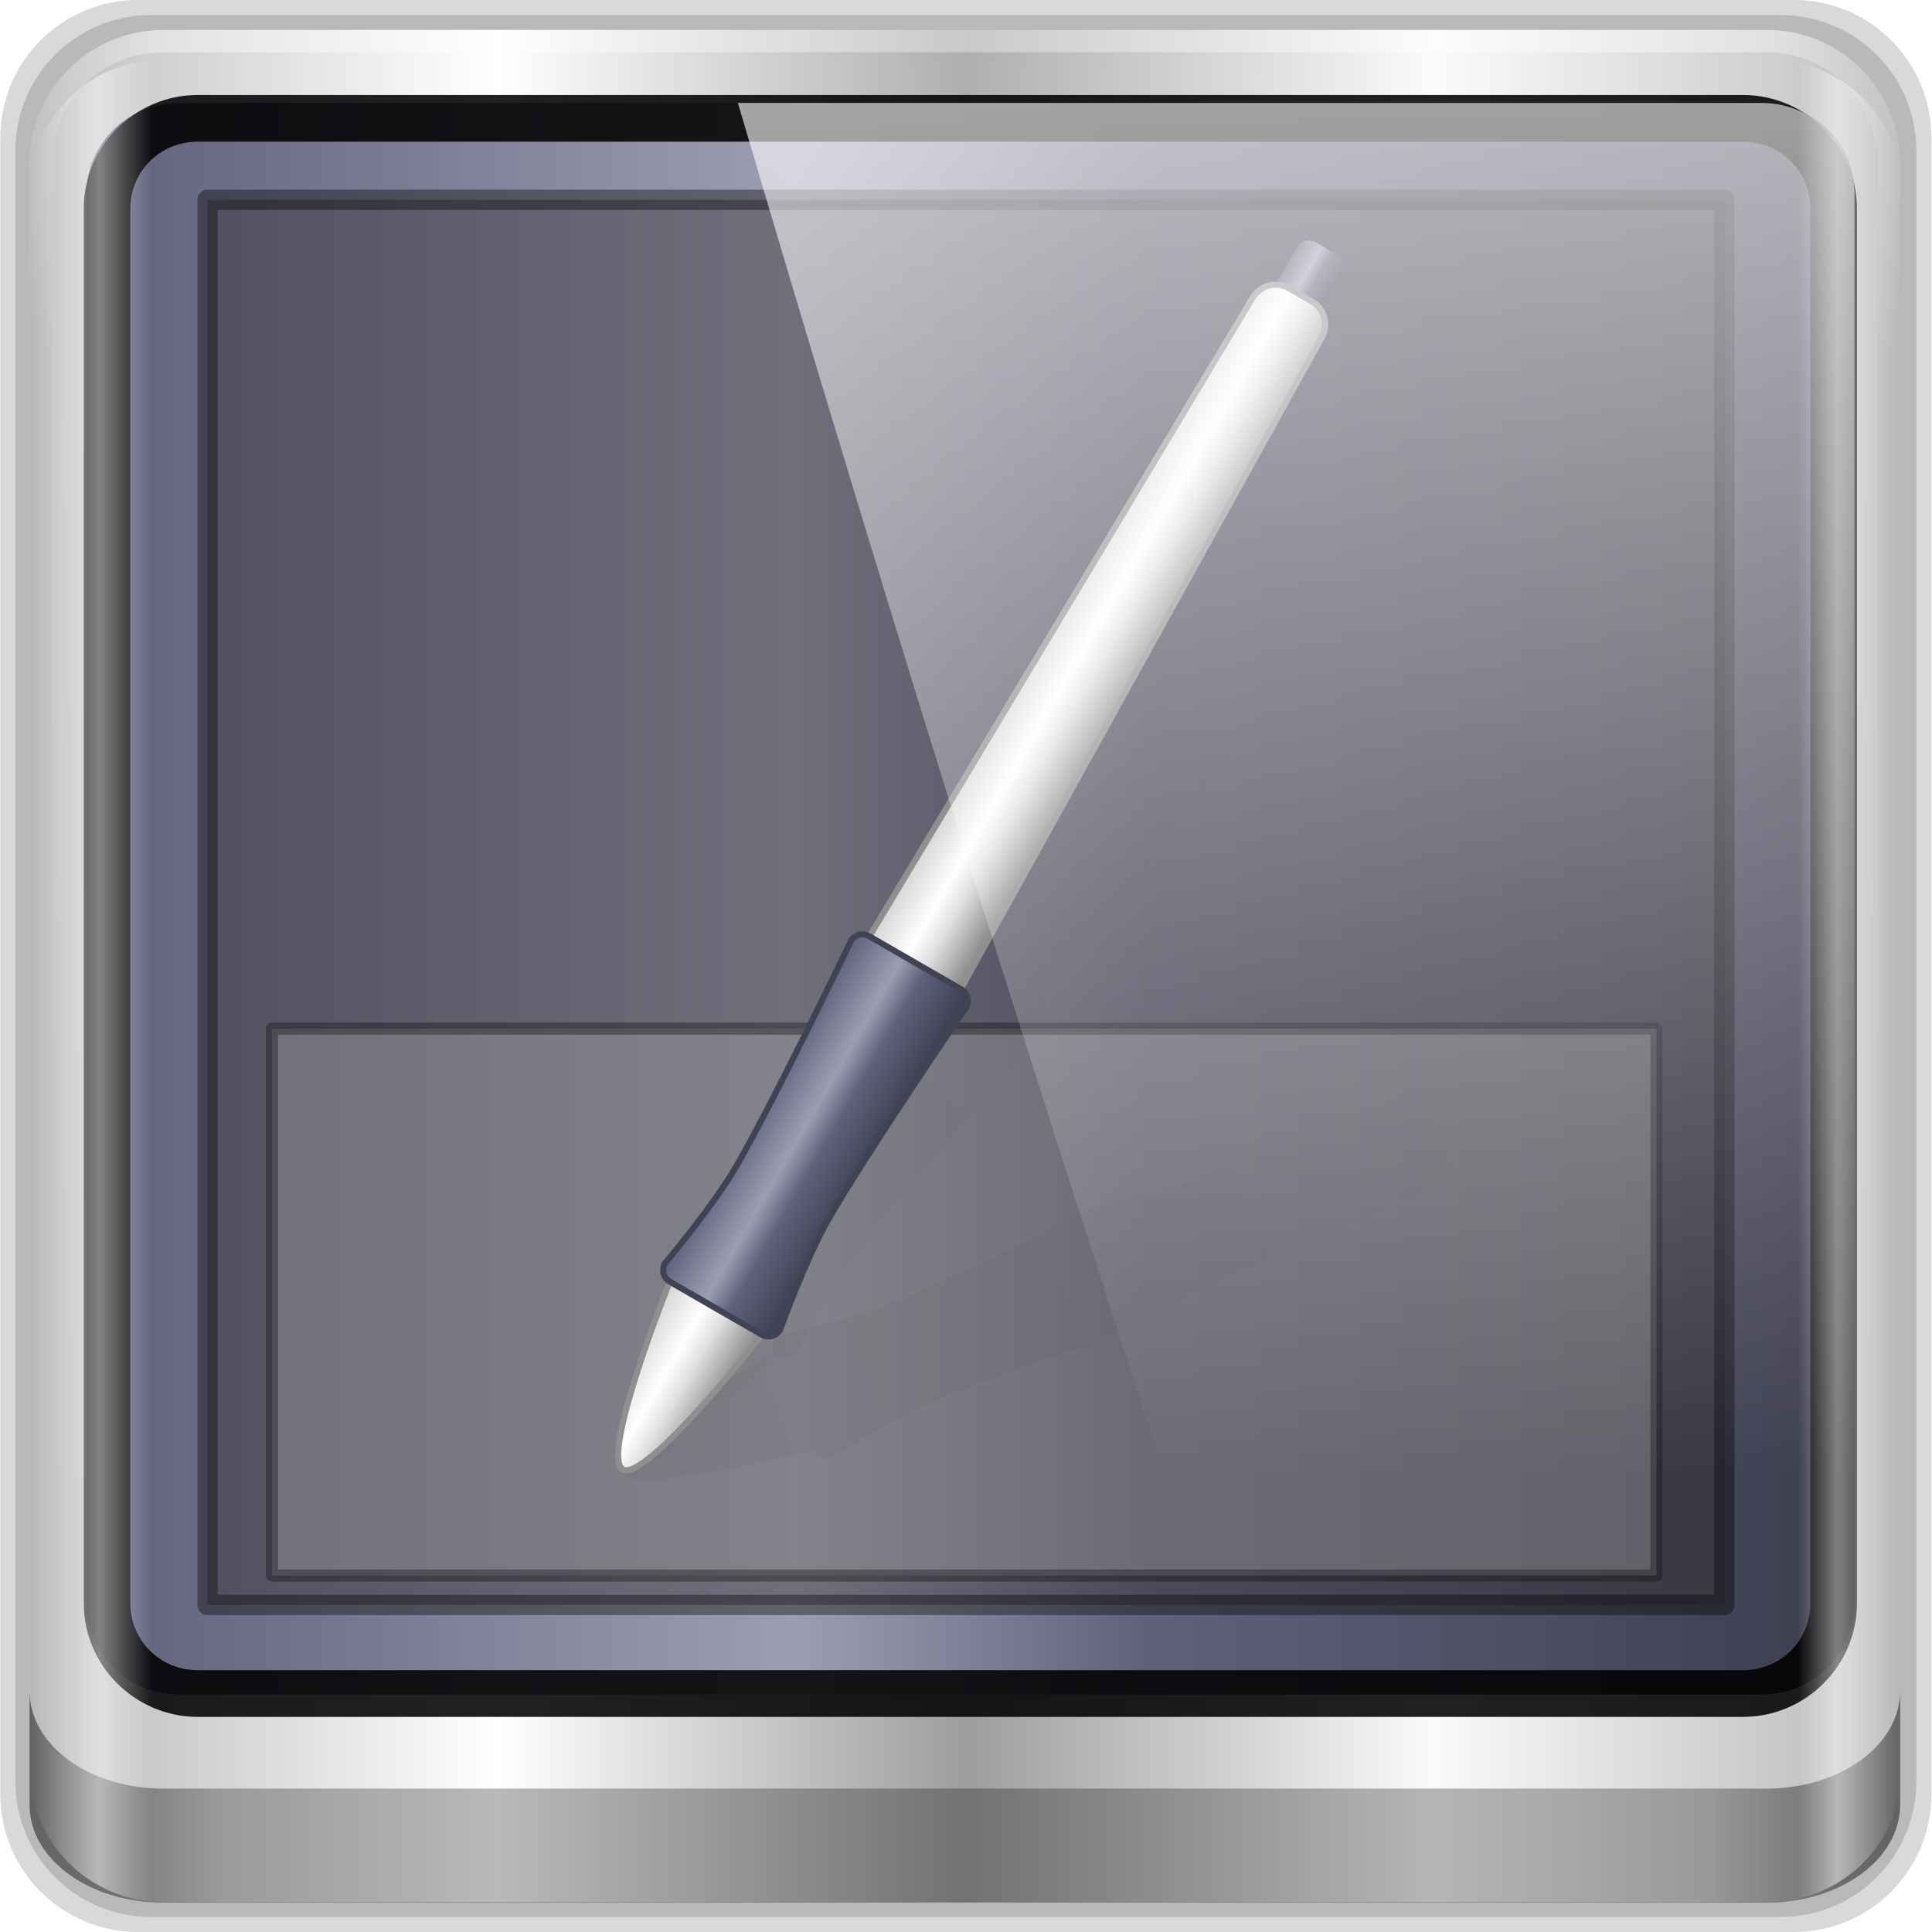 <?xml version="1.0" encoding="UTF-8" standalone="no"?>
<!-- Created with Inkscape (http://www.inkscape.org/) -->

<svg
   xmlns:dc="http://purl.org/dc/elements/1.1/"
   xmlns:cc="http://creativecommons.org/ns#"
   xmlns:rdf="http://www.w3.org/1999/02/22-rdf-syntax-ns#"
   xmlns:svg="http://www.w3.org/2000/svg"
   xmlns="http://www.w3.org/2000/svg"
   xmlns:xlink="http://www.w3.org/1999/xlink"
   xmlns:sodipodi="http://sodipodi.sourceforge.net/DTD/sodipodi-0.dtd"
   xmlns:inkscape="http://www.inkscape.org/namespaces/inkscape"
   width="96"
   height="96"
   id="svg5023"
   version="1.1"
   inkscape:version="0.48.5 r10040"
   sodipodi:docname="input-tablet.svg">
  <defs
     id="defs5025">
    <linearGradient
       id="linearGradient5700">
      <stop
         id="stop5702"
         offset="0"
         style="stop-color:#ffffff;stop-opacity:0;" />
      <stop
         style="stop-color:#ffffff;stop-opacity:0.851;"
         offset="0.037"
         id="stop5704" />
      <stop
         id="stop5706"
         offset="0.065"
         style="stop-color:#ffffff;stop-opacity:0;" />
      <stop
         style="stop-color:#ffffff;stop-opacity:0;"
         offset="0.945"
         id="stop5712" />
      <stop
         style="stop-color:#ffffff;stop-opacity:0.851;"
         offset="0.966"
         id="stop5710" />
      <stop
         id="stop5708"
         offset="1"
         style="stop-color:#ffffff;stop-opacity:0;" />
    </linearGradient>
    <linearGradient
       inkscape:collect="always"
       xlink:href="#linearGradient3888-8-4-8-4-6-9-0-8-7-9"
       id="linearGradient4987"
       gradientUnits="userSpaceOnUse"
       gradientTransform="matrix(1.186,0,0,1.164,-42.22,-46.722)"
       x1="62"
       y1="8"
       x2="62"
       y2="68" />
    <linearGradient
       inkscape:collect="always"
       id="linearGradient3888-8-4-8-4-6-9-0-8-7-9">
      <stop
         style="stop-color:#ffffff;stop-opacity:1;"
         offset="0"
         id="stop3890-4-7-9-5-7-0-8-8-8-6" />
      <stop
         style="stop-color:#ffffff;stop-opacity:0;"
         offset="1"
         id="stop3892-5-8-2-8-3-3-3-06-4-4" />
    </linearGradient>
    <radialGradient
       inkscape:collect="always"
       xlink:href="#linearGradient3921"
       id="radialGradient4985"
       gradientUnits="userSpaceOnUse"
       gradientTransform="matrix(1.186,0,0,1.065,-42.22,-42.735)"
       cx="48"
       cy="43"
       fx="48"
       fy="43"
       r="38" />
    <linearGradient
       id="linearGradient3921">
      <stop
         style="stop-color:#2cffee;stop-opacity:1;"
         offset="0"
         id="stop3923" />
      <stop
         style="stop-color:#00586e;stop-opacity:1;"
         offset="1"
         id="stop3925" />
    </linearGradient>
    <radialGradient
       inkscape:collect="always"
       xlink:href="#linearGradient3888-8-4-8-6"
       id="radialGradient3114"
       gradientUnits="userSpaceOnUse"
       gradientTransform="matrix(0,1.621,-2.038,0,160.664,-243.037)"
       cx="158"
       cy="6.213"
       fx="158"
       fy="6.213"
       r="41" />
    <linearGradient
       inkscape:collect="always"
       id="linearGradient3888-8-4-8-6">
      <stop
         style="stop-color:#ffffff;stop-opacity:1;"
         offset="0"
         id="stop3890-4-7-9-7" />
      <stop
         style="stop-color:#ffffff;stop-opacity:0;"
         offset="1"
         id="stop3892-5-8-2-7" />
    </linearGradient>
    <radialGradient
       inkscape:collect="always"
       xlink:href="#linearGradient4091-0-3-0-7"
       id="radialGradient3118"
       gradientUnits="userSpaceOnUse"
       gradientTransform="matrix(-1.072,0,0,-0.875,199.464,-19.126)"
       cx="48"
       cy="-27"
       fx="48"
       fy="-27"
       r="42" />
    <linearGradient
       id="linearGradient4091-0-3-0-7">
      <stop
         style="stop-color:#ffffff;stop-opacity:1;"
         offset="0"
         id="stop4093-3-6-4-2" />
      <stop
         id="stop4099-6-1-8-3"
         offset="0.8"
         style="stop-color:#ffffff;stop-opacity:1;" />
      <stop
         style="stop-color:#ffffff;stop-opacity:0;"
         offset="1"
         id="stop4095-1-0-7-9" />
    </linearGradient>
    <linearGradient
       inkscape:collect="always"
       xlink:href="#linearGradient3832-0-6-1-1"
       id="linearGradient3120"
       gradientUnits="userSpaceOnUse"
       gradientTransform="matrix(1,0,0,0.731,200,23.097)"
       x1="-94"
       y1="82.984"
       x2="-10.188"
       y2="82.984" />
    <linearGradient
       id="linearGradient3832-0-6-1-1">
      <stop
         style="stop-color:#000000;stop-opacity:1;"
         offset="0"
         id="stop3834-6-3-7-1" />
      <stop
         id="stop3872-2-4"
         offset="0.1"
         style="stop-color:#000000;stop-opacity:0.588;" />
      <stop
         style="stop-color:#000000;stop-opacity:0.588;"
         offset="0.9"
         id="stop3844-6-2-7-6" />
      <stop
         style="stop-color:#000000;stop-opacity:1;"
         offset="1"
         id="stop3836-5-0-2-9" />
    </linearGradient>
    <linearGradient
       inkscape:collect="always"
       xlink:href="#linearGradient6139-0"
       id="linearGradient3923"
       x1="6"
       y1="47"
       x2="90"
       y2="47"
       gradientUnits="userSpaceOnUse" />
    <linearGradient
       id="linearGradient6139-0">
      <stop
         id="stop6141-2"
         offset="0"
         style="stop-color:#b7b7b7;stop-opacity:1;" />
      <stop
         style="stop-color:#ffffff;stop-opacity:1;"
         offset="0.25"
         id="stop6151-0" />
      <stop
         style="stop-color:#9d9d9d;stop-opacity:1;"
         offset="0.5"
         id="stop6147-1" />
      <stop
         id="stop6149-4"
         offset="0.75"
         style="stop-color:#fafafa;stop-opacity:1;" />
      <stop
         id="stop6143-4"
         offset="1"
         style="stop-color:#b7b7b7;stop-opacity:1;" />
    </linearGradient>
    <linearGradient
       gradientTransform="matrix(1.135,0,0,1.134,-40.037,-46.788)"
       y2="47"
       x2="90"
       y1="47"
       x1="6"
       gradientUnits="userSpaceOnUse"
       id="linearGradient5021"
       xlink:href="#linearGradient6139-0"
       inkscape:collect="always" />
    <linearGradient
       inkscape:collect="always"
       xlink:href="#linearGradient5700"
       id="linearGradient5698"
       gradientUnits="userSpaceOnUse"
       gradientTransform="matrix(1.135,0,0,1.116,-40.037,-45.206)"
       x1="6"
       y1="47"
       x2="90"
       y2="47" />
    <linearGradient
       inkscape:collect="always"
       xlink:href="#linearGradient6139-0"
       id="linearGradient4098"
       gradientUnits="userSpaceOnUse"
       gradientTransform="matrix(1.135,0,0,1.134,-40.037,-46.788)"
       x1="6"
       y1="47"
       x2="90"
       y2="47" />
    <radialGradient
       inkscape:collect="always"
       xlink:href="#linearGradient3888-8-4-8-6"
       id="radialGradient4100"
       gradientUnits="userSpaceOnUse"
       gradientTransform="matrix(0,1.621,-2.038,0,160.664,-243.037)"
       cx="158"
       cy="6.213"
       fx="158"
       fy="6.213"
       r="41" />
    <radialGradient
       inkscape:collect="always"
       xlink:href="#linearGradient4091-0-3-0-7"
       id="radialGradient4102"
       gradientUnits="userSpaceOnUse"
       gradientTransform="matrix(-1.072,0,0,-0.875,199.464,-19.126)"
       cx="48"
       cy="-27"
       fx="48"
       fy="-27"
       r="42" />
    <linearGradient
       inkscape:collect="always"
       xlink:href="#linearGradient3832-0-6-1-1"
       id="linearGradient4104"
       gradientUnits="userSpaceOnUse"
       gradientTransform="matrix(1,0,0,0.731,200,23.097)"
       x1="-94"
       y1="82.984"
       x2="-10.188"
       y2="82.984" />
    <linearGradient
       inkscape:collect="always"
       xlink:href="#linearGradient5700"
       id="linearGradient4108"
       gradientUnits="userSpaceOnUse"
       gradientTransform="matrix(1.135,0,0,1.116,-40.037,-45.206)"
       x1="6"
       y1="47"
       x2="90"
       y2="47" />
    <linearGradient
       inkscape:collect="always"
       xlink:href="#linearGradient3888-8-4-8-4-6-9-0-8-7-9"
       id="linearGradient4110"
       gradientUnits="userSpaceOnUse"
       gradientTransform="matrix(1.186,0,0,1.164,-42.22,-46.722)"
       x1="62"
       y1="8"
       x2="62"
       y2="68" />
    <linearGradient
       gradientTransform="matrix(1.024,0,0,1.012,-1.143,-98.071)"
       gradientUnits="userSpaceOnUse"
       xlink:href="#ButtonShadow-0"
       id="linearGradient2969"
       y2="90.239"
       x2="32.251"
       y1="6.132"
       x1="32.251" />
    <linearGradient
       gradientTransform="translate(0,-97)"
       gradientUnits="userSpaceOnUse"
       xlink:href="#ButtonShadow-0"
       id="linearGradient3721"
       y2="90.239"
       x2="32.251"
       y1="6.132"
       x1="32.251" />
    <linearGradient
       gradientTransform="matrix(1.024,0,0,1.012,-1.143,-98.071)"
       gradientUnits="userSpaceOnUse"
       xlink:href="#ButtonShadow-0"
       id="linearGradient3725"
       y2="90.239"
       x2="32.251"
       y1="6.132"
       x1="32.251" />
    <linearGradient
       gradientTransform="matrix(1.024,0,0,1.012,-1.143,-98.071)"
       gradientUnits="userSpaceOnUse"
       xlink:href="#ButtonShadow-0"
       id="linearGradient3772"
       y2="90.239"
       x2="32.251"
       y1="6.132"
       x1="32.251" />
    <linearGradient
       gradientTransform="matrix(1.024,0,0,1.012,-1.143,-98.071)"
       gradientUnits="userSpaceOnUse"
       xlink:href="#ButtonShadow-0"
       id="linearGradient3780"
       y2="90.239"
       x2="32.251"
       y1="6.132"
       x1="32.251" />
    <linearGradient
       gradientTransform="matrix(1.006,0,0,0.994,100,0)"
       gradientUnits="userSpaceOnUse"
       id="ButtonShadow-0"
       y2="7.017"
       x2="45.448"
       y1="92.54"
       x1="45.448">
      <stop
         offset="0"
         style="stop-color:#000000;stop-opacity:1"
         id="stop3750-8" />
      <stop
         offset="1"
         style="stop-color:#000000;stop-opacity:0.588"
         id="stop3752-5" />
    </linearGradient>
    <linearGradient
       gradientUnits="userSpaceOnUse"
       xlink:href="#ButtonColor"
       id="linearGradient3708"
       y2="5.988"
       x2="48"
       y1="90"
       x1="48" />
    <linearGradient
       gradientTransform="matrix(1.017,0,0,1.017,-1.103,-1.103)"
       gradientUnits="userSpaceOnUse"
       id="ButtonColor"
       y2="5.425"
       x2="58.65"
       y1="122"
       x1="58.65">
      <stop
         offset="0"
         style="stop-color:#623b6b;stop-opacity:1"
         id="stop3189" />
      <stop
         offset="1"
         style="stop-color:#ad7fa8;stop-opacity:1"
         id="stop3191" />
    </linearGradient>
    <linearGradient
       gradientUnits="userSpaceOnUse"
       xlink:href="#linearGradient3700-4"
       id="linearGradient2977"
       y2="5.988"
       x2="48"
       y1="90"
       x1="48" />
    <clipPath
       id="clipPath2973">
      <rect
         style="fill:url(#linearGradient2977);fill-opacity:1;fill-rule:nonzero;stroke:none"
         id="rect2975"
         y="6"
         x="6"
         ry="6"
         rx="6"
         height="84"
         width="84" />
    </clipPath>
    <linearGradient
       id="linearGradient3700-4">
      <stop
         offset="0"
         style="stop-color:#70a83e;stop-opacity:1"
         id="stop3702-4" />
      <stop
         offset="1"
         style="stop-color:#9fd058;stop-opacity:1"
         id="stop3704-4" />
    </linearGradient>
    <linearGradient
       gradientUnits="userSpaceOnUse"
       xlink:href="#linearGradient3700"
       id="linearGradient3878"
       y2="5.988"
       x2="48"
       y1="90"
       x1="48" />
    <linearGradient
       gradientTransform="matrix(1.279,0,0,1.279,17.302,18.581)"
       gradientUnits="userSpaceOnUse"
       xlink:href="#linearGradient3397"
       id="linearGradient3806"
       y2="45"
       x2="37.201"
       y1="1"
       x1="37.201" />
    <linearGradient
       gradientTransform="matrix(1.279,0,0,1.279,17.302,18.581)"
       gradientUnits="userSpaceOnUse"
       xlink:href="#linearGradient3309"
       id="linearGradient3804"
       y2="45.017"
       x2="20.759"
       y1="1"
       x1="20.759" />
    <linearGradient
       gradientTransform="matrix(0.415,0,0,0.415,21.438,21.853)"
       gradientUnits="userSpaceOnUse"
       xlink:href="#linearGradient5128"
       id="linearGradient3801"
       y2="20.895"
       x2="84.639"
       y1="105.105"
       x1="86.133" />
    <linearGradient
       id="linearGradient3397">
      <stop
         offset="0"
         style="stop-color:#aaaaaa;stop-opacity:1"
         id="stop3399" />
      <stop
         offset="1"
         style="stop-color:#8c8c8c;stop-opacity:1"
         id="stop3401" />
    </linearGradient>
    <linearGradient
       gradientUnits="userSpaceOnUse"
       id="linearGradient3309"
       y2="122.899"
       x2="63.999"
       y1="3.1"
       x1="63.999">
      <stop
         offset="0"
         style="stop-color:#f6f6f6;stop-opacity:1"
         id="stop3311" />
      <stop
         offset="1"
         style="stop-color:#d2d2d2;stop-opacity:1"
         id="stop3313" />
    </linearGradient>
    <linearGradient
       id="linearGradient5128">
      <stop
         offset="0"
         style="stop-color:#e5e5e5;stop-opacity:1"
         id="stop5130" />
      <stop
         offset="1"
         style="stop-color:#ababab;stop-opacity:1"
         id="stop5132" />
    </linearGradient>
    <linearGradient
       gradientUnits="userSpaceOnUse"
       xlink:href="#linearGradient3700"
       id="linearGradient3617"
       y2="5.988"
       x2="48"
       y1="90"
       x1="48" />
    <clipPath
       id="clipPath3613">
      <rect
         style="fill:#ffffff;fill-opacity:1;fill-rule:nonzero;stroke:none"
         id="rect3615"
         y="6"
         x="6"
         ry="6"
         rx="6"
         height="84"
         width="84" />
    </clipPath>
    <radialGradient
       gradientTransform="matrix(1.157,0,0,0.996,-7.551,0.197)"
       gradientUnits="userSpaceOnUse"
       xlink:href="#linearGradient3737"
       id="radialGradient3619"
       fy="90.172"
       fx="48"
       r="42"
       cy="90.172"
       cx="48" />
    <linearGradient
       gradientUnits="userSpaceOnUse"
       xlink:href="#linearGradient3737"
       id="linearGradient3613"
       y2="138.661"
       x2="48"
       y1="20.221"
       x1="48" />
    <filter
       id="filter3794"
       color-interpolation-filters="sRGB"
       height="1.384"
       width="1.384"
       y="-0.192"
       x="-0.192">
      <feGaussianBlur
         stdDeviation="5.28"
         id="feGaussianBlur3796" />
    </filter>
    <linearGradient
       gradientUnits="userSpaceOnUse"
       xlink:href="#linearGradient3737"
       id="linearGradient3188"
       y2="63.893"
       x2="36.357"
       y1="6"
       x1="36.357" />
    <filter
       id="filter3174"
       color-interpolation-filters="sRGB">
      <feGaussianBlur
         stdDeviation="1.71"
         id="feGaussianBlur3176" />
    </filter>
    <linearGradient
       id="linearGradient3700">
      <stop
         offset="0"
         style="stop-color:#70a83e;stop-opacity:1"
         id="stop3702" />
      <stop
         offset="1"
         style="stop-color:#9fd058;stop-opacity:1"
         id="stop3704" />
    </linearGradient>
    <linearGradient
       id="linearGradient3737">
      <stop
         offset="0"
         style="stop-color:#ffffff;stop-opacity:1"
         id="stop3739" />
      <stop
         offset="1"
         style="stop-color:#ffffff;stop-opacity:0"
         id="stop3741" />
    </linearGradient>
    <linearGradient
       gradientTransform="scale(1.006,0.994)"
       gradientUnits="userSpaceOnUse"
       id="ButtonShadow"
       y2="7.017"
       x2="45.448"
       y1="92.54"
       x1="45.448">
      <stop
         offset="0"
         style="stop-color:#000000;stop-opacity:1"
         id="stop3750" />
      <stop
         offset="1"
         style="stop-color:#000000;stop-opacity:0.588"
         id="stop3752" />
    </linearGradient>
    <linearGradient
       gradientTransform="scale(1.006,0.994)"
       gradientUnits="userSpaceOnUse"
       id="ButtonShadow-3"
       y2="7.017"
       x2="45.448"
       y1="92.54"
       x1="45.448">
      <stop
         offset="0"
         style="stop-color:#000000;stop-opacity:1"
         id="stop3750-4" />
      <stop
         offset="1"
         style="stop-color:#000000;stop-opacity:0.588"
         id="stop3752-3" />
    </linearGradient>
    <filter
       id="filter3174-4"
       color-interpolation-filters="sRGB">
      <feGaussianBlur
         stdDeviation="1.71"
         id="feGaussianBlur3176-3" />
    </filter>
    <clipPath
       id="clipPath2973-9">
      <rect
         style="fill:url(#linearGradient2977);fill-opacity:1;fill-rule:nonzero;stroke:none"
         id="rect2975-6"
         y="6"
         x="6"
         ry="6"
         rx="6"
         height="84"
         width="84" />
    </clipPath>
    <linearGradient
       gradientUnits="userSpaceOnUse"
       xlink:href="#linearGradient3700-0"
       id="linearGradient3617-6"
       y2="5.988"
       x2="48"
       y1="90"
       x1="48" />
    <linearGradient
       id="linearGradient3700-0">
      <stop
         offset="0"
         style="stop-color:#70a83e;stop-opacity:1"
         id="stop3702-1" />
      <stop
         offset="1"
         style="stop-color:#9fd058;stop-opacity:1"
         id="stop3704-43" />
    </linearGradient>
    <linearGradient
       gradientUnits="userSpaceOnUse"
       xlink:href="#linearGradient3700-0"
       id="linearGradient3878-4"
       y2="5.988"
       x2="48"
       y1="90"
       x1="48" />
    <linearGradient
       id="linearGradient4327">
      <stop
         offset="0"
         style="stop-color:#70a83e;stop-opacity:1"
         id="stop4329" />
      <stop
         offset="1"
         style="stop-color:#9fd058;stop-opacity:1"
         id="stop4331" />
    </linearGradient>
    <linearGradient
       gradientTransform="matrix(1.279,0,0,1.279,17.302,18.581)"
       gradientUnits="userSpaceOnUse"
       xlink:href="#linearGradient3309-3"
       id="linearGradient3804-6"
       y2="45.017"
       x2="20.759"
       y1="1"
       x1="20.759" />
    <linearGradient
       gradientUnits="userSpaceOnUse"
       id="linearGradient3309-3"
       y2="122.899"
       x2="63.999"
       y1="3.1"
       x1="63.999">
      <stop
         offset="0"
         style="stop-color:#f6f6f6;stop-opacity:1"
         id="stop3311-3" />
      <stop
         offset="1"
         style="stop-color:#d2d2d2;stop-opacity:1"
         id="stop3313-1" />
    </linearGradient>
    <linearGradient
       gradientTransform="matrix(1.279,0,0,1.279,17.302,18.581)"
       gradientUnits="userSpaceOnUse"
       xlink:href="#linearGradient3397-2"
       id="linearGradient3806-9"
       y2="45"
       x2="37.201"
       y1="1"
       x1="37.201" />
    <linearGradient
       id="linearGradient3397-2">
      <stop
         offset="0"
         style="stop-color:#aaaaaa;stop-opacity:1"
         id="stop3399-6" />
      <stop
         offset="1"
         style="stop-color:#8c8c8c;stop-opacity:1"
         id="stop3401-7" />
    </linearGradient>
    <linearGradient
       gradientTransform="matrix(0.415,0,0,0.415,21.438,21.853)"
       gradientUnits="userSpaceOnUse"
       xlink:href="#linearGradient5128-4"
       id="linearGradient3801-4"
       y2="20.895"
       x2="84.639"
       y1="105.105"
       x1="86.133" />
    <linearGradient
       id="linearGradient5128-4">
      <stop
         offset="0"
         style="stop-color:#e5e5e5;stop-opacity:1"
         id="stop5130-1" />
      <stop
         offset="1"
         style="stop-color:#ababab;stop-opacity:1"
         id="stop5132-0" />
    </linearGradient>
    <linearGradient
       inkscape:collect="always"
       xlink:href="#linearGradient4038"
       id="linearGradient4497"
       x1="-30.363"
       y1="3.07"
       x2="59.75"
       y2="3.07"
       gradientUnits="userSpaceOnUse" />
    <filter
       id="filter4121"
       color-interpolation-filters="sRGB">
      <feGaussianBlur
         stdDeviation="0.466"
         id="feGaussianBlur4123" />
    </filter>
    <filter
       id="filter4117"
       color-interpolation-filters="sRGB">
      <feGaussianBlur
         stdDeviation="0.249"
         id="feGaussianBlur4119" />
    </filter>
    <linearGradient
       gradientTransform="matrix(0.793,0.609,-0.609,0.793,47.168,-11.243)"
       gradientUnits="userSpaceOnUse"
       xlink:href="#linearGradient4101"
       id="linearGradient4111"
       y2="18.951"
       x2="66.009"
       y1="64"
       x1="40" />
    <linearGradient
       gradientTransform="matrix(0.991,0.131,-0.131,0.991,8.678,-4.694)"
       gradientUnits="userSpaceOnUse"
       xlink:href="#linearGradient4101"
       id="linearGradient4107"
       y2="8"
       x2="72.332"
       y1="64"
       x1="40" />
    <linearGradient
       gradientUnits="userSpaceOnUse"
       xlink:href="#linearGradient4038"
       id="linearGradient4067"
       y2="52.5"
       x2="36.5"
       y1="52.5"
       x1="31.5" />
    <linearGradient
       gradientUnits="userSpaceOnUse"
       xlink:href="#linearGradient4025"
       id="linearGradient4065"
       y2="41.5"
       x2="36"
       y1="41.5"
       x1="32" />
    <linearGradient
       gradientUnits="userSpaceOnUse"
       xlink:href="#linearGradient4038"
       id="linearGradient4063"
       y2="15.5"
       x2="35"
       y1="15.5"
       x1="33" />
    <linearGradient
       spreadMethod="reflect"
       gradientTransform="translate(71,0)"
       gradientUnits="userSpaceOnUse"
       xlink:href="#linearGradient3987"
       id="linearGradient3997"
       y2="90"
       x2="12"
       y1="48"
       x1="12" />
    <linearGradient
       spreadMethod="reflect"
       gradientUnits="userSpaceOnUse"
       xlink:href="#linearGradient3987"
       id="linearGradient3993"
       y2="90"
       x2="12"
       y1="48"
       x1="12" />
    <linearGradient
       spreadMethod="reflect"
       gradientUnits="userSpaceOnUse"
       xlink:href="#linearGradient3737-7"
       id="linearGradient3964"
       y2="89"
       x2="96"
       y1="89"
       x1="48" />
    <linearGradient
       gradientUnits="userSpaceOnUse"
       xlink:href="#linearGradient3939"
       id="linearGradient3945"
       y2="-96"
       x2="48"
       y1="88"
       x1="48" />
    <linearGradient
       gradientTransform="matrix(1.024,0,0,-1.012,-1.143,98.071)"
       gradientUnits="userSpaceOnUse"
       xlink:href="#ButtonShadow-0-3"
       id="linearGradient3935"
       y2="90.239"
       x2="32.251"
       y1="6.132"
       x1="32.251" />
    <linearGradient
       gradientTransform="matrix(1.024,0,0,-1.012,-1.143,98.071)"
       gradientUnits="userSpaceOnUse"
       xlink:href="#ButtonShadow-0-3"
       id="linearGradient3927"
       y2="90.239"
       x2="32.251"
       y1="6.132"
       x1="32.251" />
    <linearGradient
       gradientTransform="matrix(1.024,0,0,-1.012,-1.143,98.071)"
       gradientUnits="userSpaceOnUse"
       xlink:href="#ButtonShadow-0-3"
       id="linearGradient3919"
       y2="90.239"
       x2="32.251"
       y1="6.132"
       x1="32.251" />
    <linearGradient
       gradientTransform="matrix(1.024,0,0,-1.012,-1.143,98.071)"
       gradientUnits="userSpaceOnUse"
       xlink:href="#ButtonShadow-0-3"
       id="linearGradient3905"
       y2="90.239"
       x2="32.251"
       y1="6.132"
       x1="32.251" />
    <linearGradient
       gradientTransform="translate(0,1)"
       gradientUnits="userSpaceOnUse"
       xlink:href="#ButtonShadow-0-3"
       id="linearGradient3882"
       y2="5.988"
       x2="48"
       y1="90"
       x1="48" />
    <radialGradient
       gradientTransform="matrix(1.143,0,0,0.999,-6.857,0.072)"
       gradientUnits="userSpaceOnUse"
       xlink:href="#linearGradient3737-7"
       id="radialGradient3842"
       fy="90.062"
       fx="48"
       r="42"
       cy="90.062"
       cx="48" />
    <linearGradient
       gradientUnits="userSpaceOnUse"
       xlink:href="#linearGradient3737-7"
       id="linearGradient3836"
       y2="64"
       x2="32"
       y1="6"
       x1="32" />
    <linearGradient
       gradientTransform="translate(100,0)"
       gradientUnits="userSpaceOnUse"
       xlink:href="#linearGradient3700-7"
       id="linearGradient3052"
       y2="5.988"
       x2="48"
       y1="90"
       x1="48" />
    <linearGradient
       gradientTransform="matrix(1.024,0,0,1.012,-1.143,-98.071)"
       gradientUnits="userSpaceOnUse"
       xlink:href="#ButtonShadow-0-3"
       id="linearGradient3026"
       y2="90.239"
       x2="32.251"
       y1="6.132"
       x1="32.251" />
    <linearGradient
       gradientTransform="translate(-110,-97)"
       gradientUnits="userSpaceOnUse"
       xlink:href="#ButtonShadow-0-3"
       id="linearGradient3721-0"
       y2="90.239"
       x2="32.251"
       y1="6.132"
       x1="32.251" />
    <linearGradient
       gradientTransform="matrix(1.024,0,0,1.012,-111.143,-98.071)"
       gradientUnits="userSpaceOnUse"
       xlink:href="#ButtonShadow-0-3"
       id="linearGradient3725-0"
       y2="90.239"
       x2="32.251"
       y1="6.132"
       x1="32.251" />
    <linearGradient
       gradientTransform="matrix(1.024,0,0,1.012,-1.143,-98.071)"
       gradientUnits="userSpaceOnUse"
       xlink:href="#ButtonShadow-0-3"
       id="linearGradient3772-5"
       y2="90.239"
       x2="32.251"
       y1="6.132"
       x1="32.251" />
    <linearGradient
       gradientTransform="matrix(1.024,0,0,1.012,-1.143,-98.071)"
       gradientUnits="userSpaceOnUse"
       xlink:href="#ButtonShadow-0-3"
       id="linearGradient3780-6"
       y2="90.239"
       x2="32.251"
       y1="6.132"
       x1="32.251" />
    <linearGradient
       gradientTransform="matrix(1.006,0,0,0.994,100,0)"
       gradientUnits="userSpaceOnUse"
       id="ButtonShadow-0-3"
       y2="7.017"
       x2="45.448"
       y1="92.54"
       x1="45.448">
      <stop
         offset="0"
         style="stop-color:#000000;stop-opacity:1"
         id="stop3750-8-8" />
      <stop
         offset="1"
         style="stop-color:#000000;stop-opacity:0.588"
         id="stop3752-5-9" />
    </linearGradient>
    <linearGradient
       gradientUnits="userSpaceOnUse"
       xlink:href="#linearGradient3700-7"
       id="linearGradient3617-4"
       y2="5.988"
       x2="48"
       y1="90"
       x1="48" />
    <clipPath
       id="clipPath3613-9">
      <rect
         style="fill:#ffffff;fill-opacity:1;fill-rule:nonzero;stroke:none"
         id="rect3615-2"
         y="6"
         x="6"
         ry="6"
         rx="6"
         height="84"
         width="84" />
    </clipPath>
    <linearGradient
       gradientUnits="userSpaceOnUse"
       xlink:href="#linearGradient3737-7"
       id="linearGradient3613-2"
       y2="138.661"
       x2="48"
       y1="20.221"
       x1="48" />
    <filter
       id="filter3794-8"
       color-interpolation-filters="sRGB"
       height="1.384"
       width="1.384"
       y="-0.192"
       x="-0.192">
      <feGaussianBlur
         stdDeviation="5.28"
         id="feGaussianBlur3796-7" />
    </filter>
    <filter
       id="filter3174-3"
       color-interpolation-filters="sRGB">
      <feGaussianBlur
         stdDeviation="1.71"
         id="feGaussianBlur3176-5" />
    </filter>
    <linearGradient
       id="linearGradient3700-7">
      <stop
         offset="0"
         style="stop-color:#bebebe;stop-opacity:1"
         id="stop3702-7" />
      <stop
         offset="1"
         style="stop-color:#e6e6e6;stop-opacity:1"
         id="stop3704-3" />
    </linearGradient>
    <linearGradient
       id="linearGradient3737-7">
      <stop
         offset="0"
         style="stop-color:#ffffff;stop-opacity:1"
         id="stop3739-4" />
      <stop
         offset="1"
         style="stop-color:#ffffff;stop-opacity:0"
         id="stop3741-1" />
    </linearGradient>
    <linearGradient
       gradientTransform="scale(1.006,0.994)"
       gradientUnits="userSpaceOnUse"
       id="ButtonShadow-5"
       y2="7.017"
       x2="45.448"
       y1="92.54"
       x1="45.448">
      <stop
         offset="0"
         style="stop-color:#000000;stop-opacity:1"
         id="stop3750-9" />
      <stop
         offset="1"
         style="stop-color:#000000;stop-opacity:0.588"
         id="stop3752-31" />
    </linearGradient>
    <linearGradient
       id="linearGradient3939">
      <stop
         offset="0"
         style="stop-color:#6f6f91;stop-opacity:1"
         id="stop3941" />
      <stop
         offset="1"
         style="stop-color:#6f6f91;stop-opacity:0"
         id="stop3943" />
    </linearGradient>
    <linearGradient
       id="linearGradient3987">
      <stop
         offset="0"
         style="stop-color:#000000;stop-opacity:1"
         id="stop3989" />
      <stop
         offset="1"
         style="stop-color:#000000;stop-opacity:0"
         id="stop3991" />
    </linearGradient>
    <linearGradient
       id="linearGradient4025">
      <stop
         offset="0"
         style="stop-color:#d4d4d4;stop-opacity:1"
         id="stop4027" />
      <stop
         offset="0.4"
         style="stop-color:#ffffff;stop-opacity:1"
         id="stop4035" />
      <stop
         offset="0.6"
         style="stop-color:#e0e0e0;stop-opacity:1"
         id="stop4033" />
      <stop
         offset="1"
         style="stop-color:#868686;stop-opacity:1"
         id="stop4029" />
    </linearGradient>
    <linearGradient
       id="linearGradient4038">
      <stop
         offset="0"
         style="stop-color:#60607c;stop-opacity:1"
         id="stop4040" />
      <stop
         offset="0.4"
         style="stop-color:#9d9db2;stop-opacity:1"
         id="stop4048" />
      <stop
         offset="0.6"
         style="stop-color:#60607c;stop-opacity:1"
         id="stop4046" />
      <stop
         offset="1"
         style="stop-color:#3d3d4f;stop-opacity:1"
         id="stop4042" />
    </linearGradient>
    <linearGradient
       id="linearGradient4101">
      <stop
         offset="0"
         style="stop-color:#000000;stop-opacity:1"
         id="stop4103" />
      <stop
         offset="1"
         style="stop-color:#000000;stop-opacity:0"
         id="stop4105" />
    </linearGradient>
    <linearGradient
       gradientTransform="matrix(0.991,0.131,-0.131,0.991,8.678,-4.694)"
       gradientUnits="userSpaceOnUse"
       xlink:href="#linearGradient4101-3"
       id="linearGradient4107-3"
       y2="8"
       x2="72.332"
       y1="64"
       x1="40" />
    <linearGradient
       id="linearGradient4101-3">
      <stop
         offset="0"
         style="stop-color:#000000;stop-opacity:1"
         id="stop4103-3" />
      <stop
         offset="1"
         style="stop-color:#000000;stop-opacity:0"
         id="stop4105-4" />
    </linearGradient>
    <filter
       id="filter4117-6"
       color-interpolation-filters="sRGB">
      <feGaussianBlur
         stdDeviation="0.249"
         id="feGaussianBlur4119-6" />
    </filter>
    <linearGradient
       gradientTransform="matrix(0.793,0.609,-0.609,0.793,47.168,-11.243)"
       gradientUnits="userSpaceOnUse"
       xlink:href="#linearGradient4101-3"
       id="linearGradient4111-3"
       y2="18.951"
       x2="66.009"
       y1="64"
       x1="40" />
    <linearGradient
       id="linearGradient4392">
      <stop
         offset="0"
         style="stop-color:#000000;stop-opacity:1"
         id="stop4394" />
      <stop
         offset="1"
         style="stop-color:#000000;stop-opacity:0"
         id="stop4396" />
    </linearGradient>
    <filter
       id="filter4121-2"
       color-interpolation-filters="sRGB">
      <feGaussianBlur
         stdDeviation="0.466"
         id="feGaussianBlur4123-7" />
    </filter>
    <linearGradient
       gradientUnits="userSpaceOnUse"
       xlink:href="#linearGradient4038-9"
       id="linearGradient4063-2"
       y2="15.5"
       x2="35"
       y1="15.5"
       x1="33" />
    <linearGradient
       id="linearGradient4038-9">
      <stop
         offset="0"
         style="stop-color:#60607c;stop-opacity:1"
         id="stop4040-3" />
      <stop
         offset="0.4"
         style="stop-color:#9d9db2;stop-opacity:1"
         id="stop4048-5" />
      <stop
         offset="0.6"
         style="stop-color:#60607c;stop-opacity:1"
         id="stop4046-7" />
      <stop
         offset="1"
         style="stop-color:#3d3d4f;stop-opacity:1"
         id="stop4042-1" />
    </linearGradient>
    <linearGradient
       gradientUnits="userSpaceOnUse"
       xlink:href="#linearGradient4025-9"
       id="linearGradient4065-3"
       y2="41.5"
       x2="36"
       y1="41.5"
       x1="32" />
    <linearGradient
       id="linearGradient4025-9">
      <stop
         offset="0"
         style="stop-color:#d4d4d4;stop-opacity:1"
         id="stop4027-0" />
      <stop
         offset="0.4"
         style="stop-color:#ffffff;stop-opacity:1"
         id="stop4035-7" />
      <stop
         offset="0.6"
         style="stop-color:#e0e0e0;stop-opacity:1"
         id="stop4033-5" />
      <stop
         offset="1"
         style="stop-color:#868686;stop-opacity:1"
         id="stop4029-5" />
    </linearGradient>
    <linearGradient
       gradientUnits="userSpaceOnUse"
       xlink:href="#linearGradient4038-9"
       id="linearGradient4067-5"
       y2="52.5"
       x2="36.5"
       y1="52.5"
       x1="31.5" />
    <linearGradient
       id="linearGradient4413">
      <stop
         offset="0"
         style="stop-color:#60607c;stop-opacity:1"
         id="stop4415" />
      <stop
         offset="0.4"
         style="stop-color:#9d9db2;stop-opacity:1"
         id="stop4417" />
      <stop
         offset="0.6"
         style="stop-color:#60607c;stop-opacity:1"
         id="stop4419" />
      <stop
         offset="1"
         style="stop-color:#3d3d4f;stop-opacity:1"
         id="stop4421" />
    </linearGradient>
  </defs>
  <sodipodi:namedview
     id="base"
     pagecolor="#ffffff"
     bordercolor="#666666"
     borderopacity="1.0"
     inkscape:pageopacity="0.0"
     inkscape:pageshadow="2"
     inkscape:zoom="6.3199212"
     inkscape:cx="42.193367"
     inkscape:cy="42.97569"
     inkscape:current-layer="g4085"
     showgrid="true"
     inkscape:grid-bbox="true"
     inkscape:document-units="px"
     inkscape:window-width="1280"
     inkscape:window-height="964"
     inkscape:window-x="0"
     inkscape:window-y="0"
     inkscape:window-maximized="1" />
  <g
     id="layer1"
     inkscape:label="Layer 1"
     inkscape:groupmode="layer"
     transform="translate(0,80)">
    <g
       id="g5148"
       transform="matrix(1.003,0,0,1.005,33.489,-38.527)">
      <path
         style="opacity:0.15;fill:#000000;fill-opacity:1;fill-rule:nonzero;stroke:none;display:inline"
         d="m 55.463,-41.269 -82.003,0 c -3.786,0 -6.834,3.043 -6.834,6.823 l 0,81.88 c 0,3.78 3.048,6.823 6.834,6.823 l 82.003,0 c 3.786,0 6.834,-3.043 6.834,-6.823 l 0,-81.88 c 0,-3.78 -3.048,-6.823 -6.834,-6.823 z"
         id="path3315"
         inkscape:connector-curvature="0" />
      <path
         inkscape:connector-curvature="0"
         id="path4112"
         d="m 54.822,-40.522 -80.722,0 c -3.727,0 -6.727,2.996 -6.727,6.717 l 0,80.6 c 0,3.721 3,6.717 6.727,6.717 l 80.722,0 c 3.727,0 6.727,-2.996 6.727,-6.717 l 0,-80.6 c 0,-3.721 -3,-6.717 -6.727,-6.717 z"
         style="opacity:0.15;fill:#000000;fill-opacity:1;fill-rule:nonzero;stroke:none;display:inline" />
      <g
         id="g4085"
         transform="matrix(0.972,0,0,0.972,0.408,0.183)">
        <path
           style="fill:url(#linearGradient4098);fill-opacity:1;fill-rule:nonzero;stroke:none;display:inline"
           d="m 55.334,-41.119 -81.747,0 c -3.774,0 -6.812,3.034 -6.812,6.802 l 0,81.624 c 0,3.768 3.038,6.802 6.812,6.802 l 81.747,0 c 3.774,0 6.812,-3.034 6.812,-6.802 l 0,-81.624 c 0,-3.768 -3.038,-6.802 -6.812,-6.802 z"
           id="rect4251-1"
           inkscape:connector-curvature="0" />
        <g
           id="g3272"
           transform="matrix(1.135,0,0,1.134,-153.575,-46.221)">
          <path
             sodipodi:nodetypes="sscccsccscccsss"
             inkscape:connector-curvature="0"
             id="path3400-6"
             d="m 112,5.5 c -2.787,0 -5,2.213 -5,5 l 0,20.719 0,7 0,38.594 c 1.071,1.629 2.897,2.719 5,2.719 l 4,0 64,0 4,0 c 2.103,0 3.929,-1.09 5,-2.719 l 0,-38.594 0,-7 L 189,10.5 c 0,-2.787 -2.213,-5 -5,-5 z"
             style="opacity:0.2;fill:url(#radialGradient4100);fill-opacity:1;fill-rule:nonzero;stroke:none;display:inline" />
          <path
             inkscape:connector-curvature="0"
             id="path4236-5"
             d="m 112,4.5 c -3.324,0 -6,2.676 -6,6 l 0,15 1,0 0,-15 c 0,-2.787 2.213,-5 5,-5 l 72,0 c 2.787,0 5,2.213 5,5 l 0,15 1,0 0,-15 c 0,-3.324 -2.676,-6 -6,-6 l -72,0 z"
             style="opacity:0.45;fill:url(#radialGradient4102);fill-opacity:1;fill-rule:nonzero;stroke:none;display:inline" />
          <path
             style="opacity:0.47;fill:url(#linearGradient4104);fill-opacity:1;fill-rule:nonzero;stroke:none"
             d="m 106,78.998 0,0.731 0,0.731 0,0.731 0,1.462 0,1.462 C 106,86.544 108.676,88.5 112,88.5 l 72,0 c 3.324,0 6,-1.956 6,-4.385 l 0,-1.462 0,-1.462 0,-0.731 0,-0.731 0,-0.731 c 0,2.429 -2.676,4.385 -6,4.385 l -72,0 c -3.324,0 -6,-1.956 -6,-4.385 z"
             id="path4242-5"
             inkscape:connector-curvature="0" />
        </g>
        <path
           sodipodi:nodetypes="sssssssss"
           inkscape:connector-curvature="0"
           style="color:#000000;fill:url(#linearGradient4497);fill-opacity:1.0;fill-rule:nonzero;stroke:none;stroke-width:2;marker:none;visibility:visible;display:inline;overflow:visible;enable-background:accumulate"
           d="m -25.62,-37.409 80.627,0 c 2.627,0 4.743,2.063 4.743,4.626 l 0,71.706 c 0,2.563 -2.115,4.626 -4.743,4.626 l -80.627,0 c -2.627,0 -4.743,-2.063 -4.743,-4.626 l 0,-71.706 c 0,-2.563 2.115,-4.626 4.743,-4.626 z"
           id="path4970" />
        <rect
           y="9.679"
           x="-20.912"
           height="27.82"
           width="70.565"
           id="rect3482"
           style="opacity:0.385;fill:#eeeeee;fill-opacity:1;stroke:#010101;stroke-width:0.614;stroke-linecap:round;stroke-linejoin:round;stroke-miterlimit:4;stroke-opacity:0.976;stroke-dasharray:none;stroke-dashoffset:0" />
        <rect
           style="opacity:0.385;fill:#292929;fill-opacity:1;stroke:#010101;stroke-width:1.031;stroke-linecap:round;stroke-linejoin:round;stroke-miterlimit:4;stroke-opacity:0.976;stroke-dasharray:none;stroke-dashoffset:0"
           id="rect4509"
           width="77.311"
           height="71.471"
           x="-24.195"
           y="-32.479" />
        <g
           style="display:inline"
           id="layer4"
           transform="matrix(1.026,0,0,1.024,-44.49,-33.241)">
          <path
             style="opacity:0.15;color:#000000;fill:url(#linearGradient4107-3);fill-opacity:1;fill-rule:nonzero;stroke:none;stroke-width:1.5;marker:none;visibility:visible;display:inline;overflow:visible;filter:url(#filter4117-6);enable-background:accumulate"
             id="rect4071"
             inkscape:connector-curvature="0"
             d="M 81.992,7.764 C 81.824,7.786 81.66,7.875 81.548,8.02 L 80.219,9.737 C 79.778,9.689 79.317,9.864 79.018,10.24 l -23.009,28.963 -0.027,-0.035 c -0.29,-0.223 -0.708,-0.161 -0.931,0.13 0,0 -4.687,7.206 -7.099,10.349 -1.34,1.746 -4.164,4.337 -4.164,4.337 -0.223,0.29 -0.157,0.677 0.134,0.9 0,0 -4.591,8.154 -3.543,8.958 1.048,0.804 7.72,-5.729 7.72,-5.729 0.29,0.223 0.708,0.161 0.931,-0.13 0,0 1.759,-3.362 3.099,-5.108 2.412,-3.143 8.16,-9.548 8.16,-9.548 0.223,-0.29 0.161,-0.708 -0.13,-0.931 l -0.031,-0.004 22.041,-29.753 c 0.289,-0.391 0.303,-0.857 0.136,-1.274 L 83.639,9.619 C 83.861,9.329 83.795,8.942 83.505,8.719 L 82.479,7.891 C 82.334,7.779 82.159,7.742 81.992,7.764 z" />
          <path
             style="opacity:0.2;color:#000000;fill:url(#linearGradient4111-3);fill-opacity:1;fill-rule:nonzero;stroke:none;stroke-width:1.5;marker:none;visibility:visible;display:inline;overflow:visible;filter:url(#filter4121-2);enable-background:accumulate"
             id="path4109"
             inkscape:connector-curvature="0"
             d="m 104.431,36.202 c -0.156,-0.065 -0.344,-0.069 -0.513,6.14e-4 l -2.009,0.822 c -0.358,-0.262 -0.845,-0.34 -1.292,-0.164 l -34.408,13.579 -0.006,-0.044 c -0.14,-0.338 -0.533,-0.493 -0.871,-0.353 0,0 -7.662,3.897 -11.323,5.413 -2.034,0.842 -5.775,1.674 -5.775,1.674 -0.338,0.14 -0.474,0.508 -0.334,0.846 0,0 -8.053,4.766 -7.548,5.986 0.505,1.22 9.55,-1.101 9.55,-1.101 0.14,0.338 0.533,0.493 0.871,0.353 0,0 3.204,-2.031 5.238,-2.874 3.661,-1.516 11.841,-4.189 11.841,-4.189 0.338,-0.14 0.493,-0.533 0.353,-0.871 l -0.025,-0.019 33.964,-14.746 c 0.446,-0.194 0.691,-0.591 0.755,-1.036 l 2.028,-0.846 c 0.338,-0.14 0.474,-0.508 0.334,-0.846 l -0.474,-1.23 c -0.07,-0.169 -0.203,-0.289 -0.359,-0.354 z" />
          <g
             id="g4058"
             transform="matrix(1.144,0.66,-0.66,1.144,45.737,-35.28)">
            <rect
               style="color:#000000;fill:url(#linearGradient4063-2);fill-opacity:1;fill-rule:nonzero;stroke:none;stroke-width:1.5;marker:none;visibility:visible;display:inline;overflow:visible;enable-background:accumulate"
               id="rect4016"
               y="14"
               x="33"
               ry="0.5"
               height="3"
               width="2" />
            <path
               style="color:#000000;fill:url(#linearGradient4065-3);fill-opacity:1;fill-rule:nonzero;stroke:#8f8f8f;stroke-width:0.227;stroke-miterlimit:4;stroke-opacity:1;stroke-dasharray:none;marker:none;visibility:visible;display:inline;overflow:visible;enable-background:accumulate"
               id="rect4014"
               inkscape:connector-curvature="0"
               d="m 33.5,16 c -0.554,0 -0.991,0.446 -1,1 L 32,46 c -0.01,0.554 0.446,1 1,1 l 2,0 c 0.554,0 1.01,-0.446 1,-1 L 35.5,17 c -0.009,-0.554 -0.446,-1 -1,-1 l -1,0 z M 32,60 c 0,0 1,7 2,7 1,0 2,-7 2,-7 l -4,0 z" />
            <path
               style="color:#000000;fill:url(#linearGradient4067-5);fill-opacity:1;fill-rule:nonzero;stroke:#424255;stroke-width:0.227;stroke-miterlimit:4;stroke-opacity:1;stroke-dasharray:none;marker:none;visibility:visible;display:inline;overflow:visible;enable-background:accumulate"
               id="rect4018"
               inkscape:connector-curvature="0"
               d="m 32,45 4,0 c 0.277,0 0.5,0.223 0.5,0.5 0,0 -0.5,6.5 -0.5,9.5 0,1.667 0.5,4.5 0.5,4.5 0,0.277 -0.223,0.5 -0.5,0.5 l -4,0 c -0.277,0 -0.5,-0.223 -0.5,-0.5 0,0 0.5,-2.833 0.5,-4.5 0,-3 -0.5,-9.5 -0.5,-9.5 0,-0.277 0.223,-0.5 0.5,-0.5 z" />
          </g>
        </g>
        <path
           inkscape:connector-curvature="0"
           id="path4989"
           d="m -24.688,-37.812 c -3.196,0 -5.812,2.6 -5.812,5.781 l 0,70.938 c 0,3.181 2.616,5.781 5.812,5.781 l 78.75,0 c 3.196,0 5.812,-2.6 5.812,-5.781 l 0,-70.938 c 0,-3.181 -2.616,-5.781 -5.812,-5.781 l -78.75,0 z m 0,2.375 78.75,0 c 1.936,0 3.438,1.516 3.438,3.406 l 0,70.938 c 0,1.891 -1.501,3.406 -3.438,3.406 l -78.75,0 c -1.936,0 -3.438,-1.516 -3.438,-3.406 l 0,-70.938 c 0,-1.891 1.501,-3.406 3.438,-3.406 z"
           style="font-size:medium;font-style:normal;font-variant:normal;font-weight:normal;font-stretch:normal;text-indent:0;text-align:start;text-decoration:none;line-height:normal;letter-spacing:normal;word-spacing:normal;text-transform:none;direction:ltr;block-progression:tb;writing-mode:lr-tb;text-anchor:start;baseline-shift:baseline;color:#000000;fill:#000000;fill-opacity:0.871;stroke:none;stroke-width:2.376;marker:none;visibility:visible;display:inline;overflow:visible;enable-background:accumulate;font-family:Sans;-inkscape-font-specification:Sans" />
        <path
           inkscape:connector-curvature="0"
           id="path5696"
           d="m 55.334,-39.627 -81.747,0 c -3.774,0 -6.812,2.986 -6.812,6.695 l 0,80.344 c 0,3.709 3.038,6.695 6.812,6.695 l 81.747,0 c 3.774,0 6.812,-2.986 6.812,-6.695 l 0,-80.344 c 0,-3.709 -3.038,-6.695 -6.812,-6.695 z"
           style="opacity:0.57;fill:url(#linearGradient4108);fill-opacity:1;fill-rule:nonzero;stroke:none;display:inline" />
        <path
           style="opacity:0.615;color:#000000;fill:url(#linearGradient4110);fill-opacity:1;fill-rule:nonzero;stroke:none;stroke-width:2;marker:none;visibility:visible;display:inline;overflow:visible;enable-background:accumulate"
           d="M 2.837,-37.409 C 11.137,-9.314 19.763,18.119 28.514,44.087 l 26.493,0 c 2.627,0 4.743,-2.077 4.743,-4.657 l 0,-72.182 c 0,-2.58 -2.115,-4.657 -4.743,-4.657 l -52.171,0 z"
           id="path4974"
           inkscape:connector-curvature="0" />
        <g
           id="g4337"
           transform="matrix(1.026,0,0,1.024,-24.332,108.686)">
          <g
             style="display:none"
             id="layer2-4">
            <rect
               style="opacity:0.9;fill:url(#ButtonShadow-5);fill-opacity:1;fill-rule:nonzero;stroke:none;filter:url(#filter3174-3)"
               id="rect3745-1"
               y="7"
               x="5"
               ry="6"
               rx="6"
               height="85"
               width="86" />
          </g>
          <g
             id="layer1-9" />
          <g
             style="display:inline"
             id="layer5" />
        </g>
      </g>
    </g>
  </g>
</svg>
